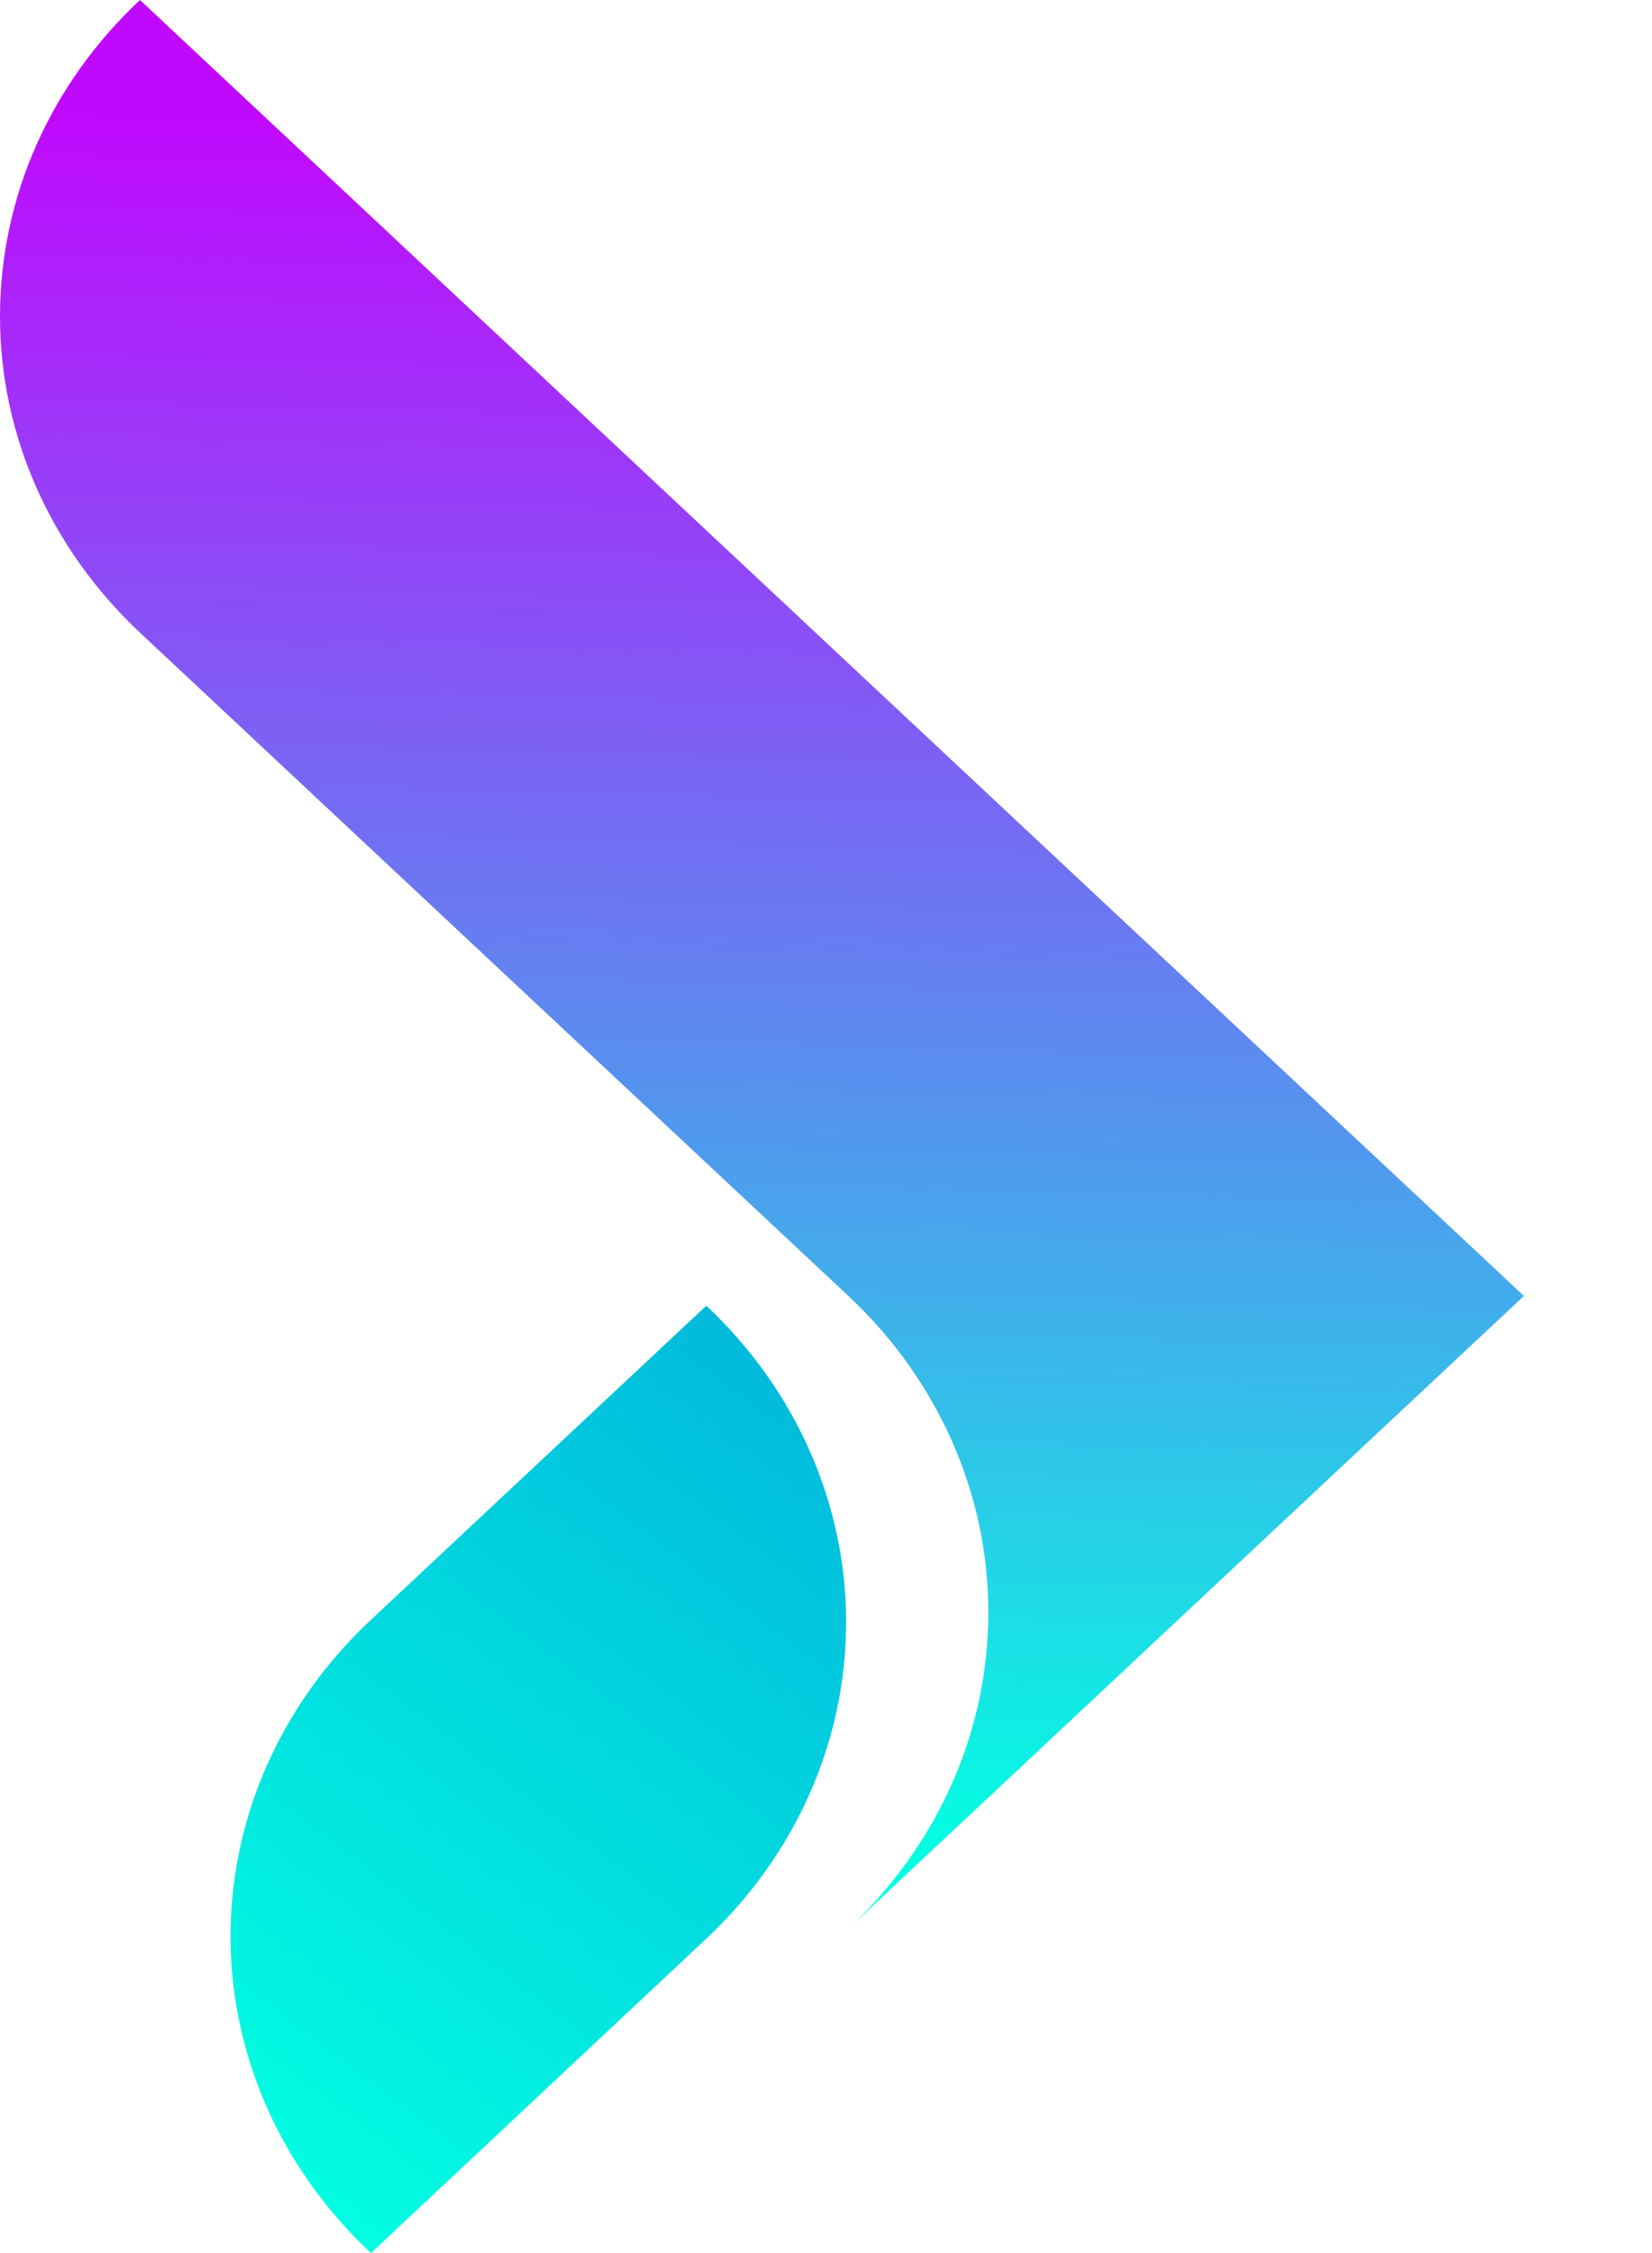 <svg width="11" height="15" viewBox="0 0 11 15" fill="none" xmlns="http://www.w3.org/2000/svg">
<path d="M4.703 12.907C5.299 12.348 5.634 11.59 5.634 10.8C5.634 10.01 5.299 9.252 4.703 8.693L2.47 10.784C2.174 11.06 1.939 11.389 1.778 11.751C1.618 12.112 1.535 12.5 1.535 12.892C1.535 13.284 1.618 13.671 1.778 14.033C1.939 14.395 2.174 14.723 2.47 15L4.703 12.907Z" fill="url(#paint0_linear_383_2268)"/>
<path d="M0.932 0C0.637 0.276 0.402 0.605 0.242 0.966C0.082 1.327 0 1.715 0 2.106C0 2.497 0.082 2.884 0.242 3.245C0.402 3.607 0.637 3.935 0.932 4.212L5.649 8.628C5.945 8.905 6.179 9.233 6.339 9.595C6.499 9.956 6.581 10.343 6.581 10.734C6.581 11.125 6.499 11.513 6.339 11.874C6.179 12.235 5.945 12.563 5.649 12.84L10.147 8.628L0.932 0Z" fill="url(#paint1_linear_383_2268)"/>
<defs>
<linearGradient id="paint0_linear_383_2268" x1="-0.176" y1="13.068" x2="6.53" y2="4.271" gradientUnits="userSpaceOnUse">
<stop stop-color="#02FFE2"/>
<stop offset="1" stop-color="#0088D8"/>
</linearGradient>
<linearGradient id="paint1_linear_383_2268" x1="4.853" y1="12.295" x2="5.171" y2="0.873" gradientUnits="userSpaceOnUse">
<stop stop-color="#02FFE2"/>
<stop offset="1" stop-color="#C108FE"/>
</linearGradient>
</defs>
</svg>

